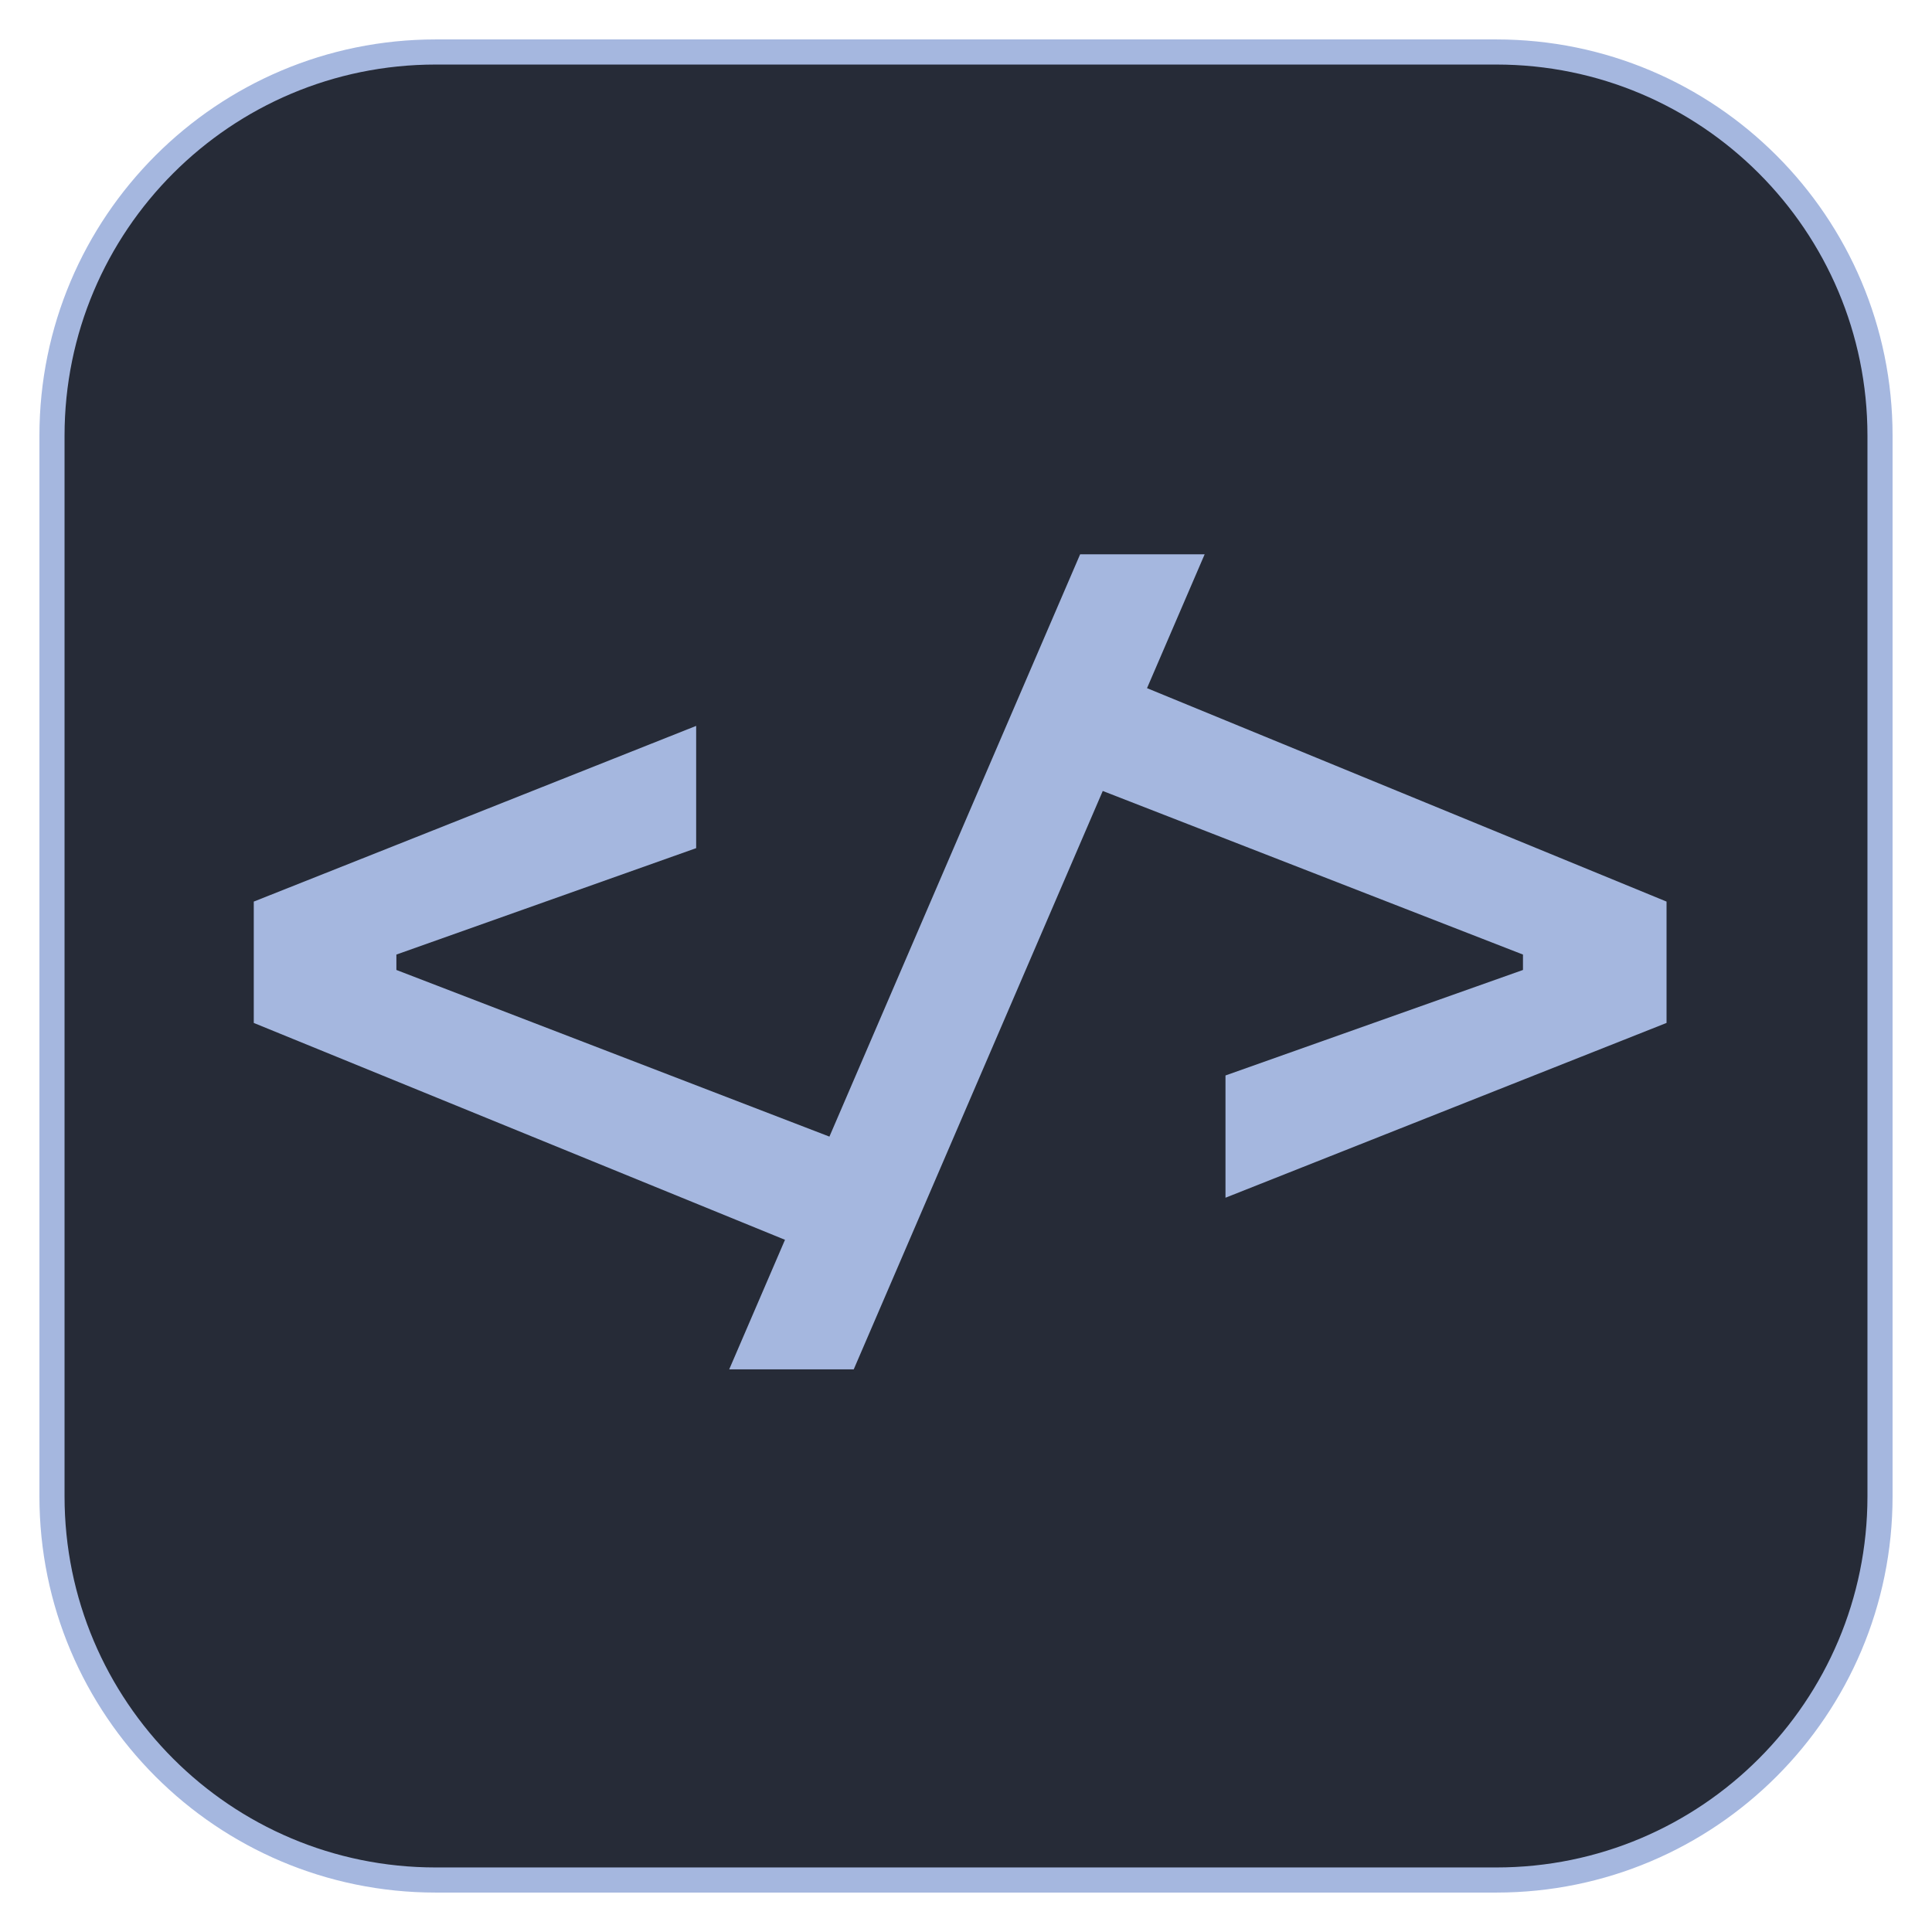 <?xml version="1.0" encoding="utf-8"?>
<!-- Generator: Adobe Illustrator 27.1.0, SVG Export Plug-In . SVG Version: 6.00 Build 0)  -->
<svg version="1.1" id="Capa_1" xmlns="http://www.w3.org/2000/svg" xmlns:xlink="http://www.w3.org/1999/xlink" x="0px" y="0px"
	 viewBox="0 0 1000 1000" style="enable-background:new 0 0 1000 1000;" xml:space="preserve">
<style type="text/css">
	.st0{fill:#262B37;stroke:#A5B7DF;stroke-width:13;stroke-miterlimit:10;}
	.st1{fill:#A5B7DF;}
</style>
<path class="st0" d="M774.5,973.09h-549c-109.68,0-198.59-88.91-198.59-198.59v-549c0-109.68,88.91-198.59,198.59-198.59h549
	c109.68,0,198.59,88.91,198.59,198.59v549C973.09,884.18,884.18,973.09,774.5,973.09z"/>
<g>
	<g>
		<path class="st1" d="M439.08,655.1L131.35,529.47v-62.81l228.98-90.94v63.28l-155.16,55.08v7.97l235.08,90.47L439.08,655.1z
			 M377.44,708.77L559.08,286.9h64.45L441.89,708.77H377.44z M634.31,619.94v-63.28l153.98-54.61v-7.97l-237.19-92.34v-63.05
			L862.6,466.66v62.81L634.31,619.94z"/>
	</g>
</g>
</svg>
